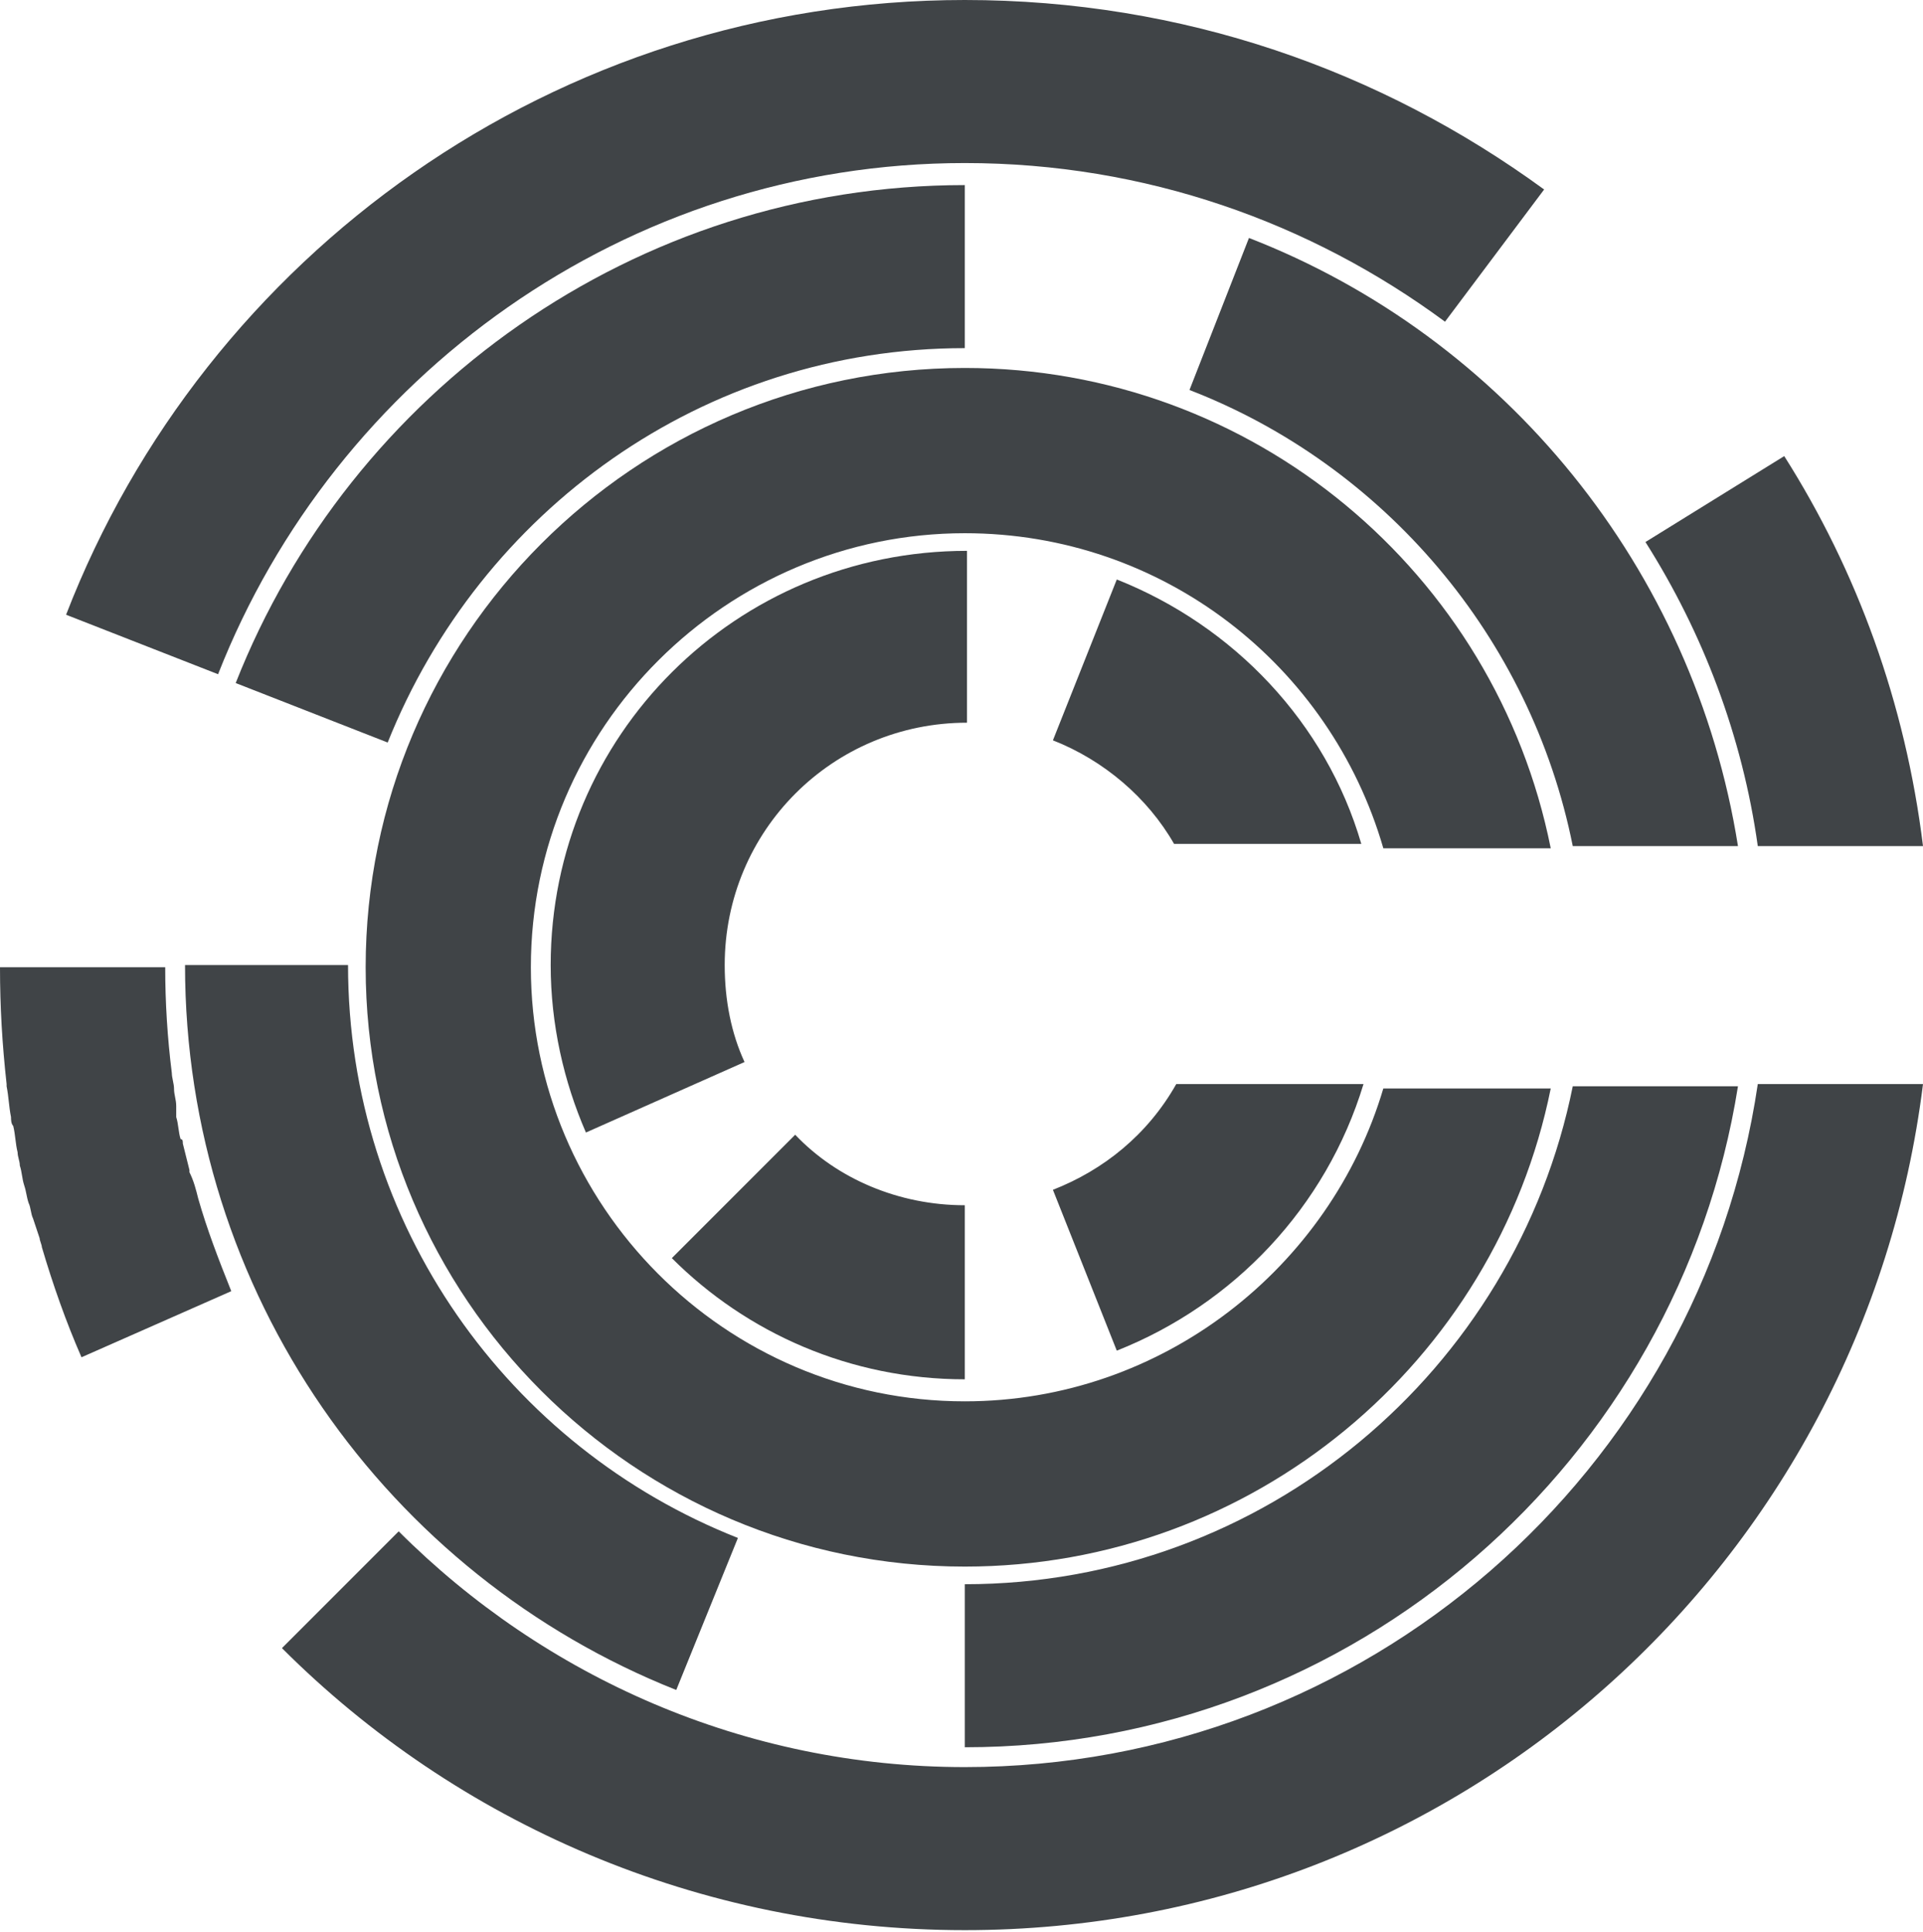 <svg xmlns="http://www.w3.org/2000/svg" viewBox="0 0 87.3 87.7"><g fill="#404447"><path d="M43.8 63.6c-10.9 0-19.7-8.9-19.7-19.7 0-10.9 8.9-19.7 19.7-19.7 9 0 16.6 6 19 14.3h7.6C67.9 26 56.9 16.7 43.8 16.7c-15 0-27.2 12.2-27.2 27.2s12.2 27.2 27.2 27.2c13.1 0 24.1-9.3 26.6-21.7h-7.6c-2.4 8.1-10 14.2-19 14.2"/><path d="M30.5 57.1c3.4 3.4 8.1 5.5 13.3 5.5v-7.9c-3 0-5.8-1.2-7.7-3.2l-5.6 5.6zM25 43.8c0 2.7.6 5.3 1.6 7.6l7.2-3.2c-.6-1.3-.9-2.8-.9-4.4 0-6.1 4.9-11 11-11V25C33.4 25 25 33.4 25 43.8M50.7 26.3l-2.9 7.3c2.3.9 4.3 2.6 5.5 4.7h8.5c-1.6-5.5-5.8-9.9-11.1-12M47.8 54l2.9 7.3c5.3-2.1 9.5-6.5 11.2-12.1h-8.5c-1.3 2.3-3.3 3.9-5.6 4.8M9 54.4c-.1-.4-.2-.8-.4-1.2v-.1l-.3-1.2c0-.1 0-.2-.1-.2-.1-.3-.1-.7-.2-1v-.5c0-.3-.1-.5-.1-.8 0-.2-.1-.5-.1-.7-.2-1.6-.3-3.2-.3-4.8H0c0 1.8.1 3.5.3 5.3v.1c.1.5.1.9.2 1.4 0 .1 0 .3.1.4.1.4.1.8.2 1.2 0 .2.1.4.1.6.1.3.1.6.2.9.1.3.1.5.2.8.1.2.1.5.2.7l.3.9c0 .1.1.3.1.4.5 1.7 1.1 3.4 1.8 5l6.8-3c-.6-1.5-1.1-2.8-1.5-4.2z"/><path d="M43.8 80.2c-10 0-19.1-4.1-25.7-10.7l-5.3 5.3c7.9 7.9 18.9 12.8 31 12.8 22.4 0 40.8-16.7 43.5-38.4h-7.5c-2.6 17.6-17.8 31-36 31M43.8 7.4c8.2 0 15.7 2.7 21.8 7.2l4.5-6C62.7 3.2 53.7 0 43.8 0 25.2 0 9.3 11.6 3 27.9l6.9 2.7C15.2 17.1 28.4 7.4 43.8 7.4M79.8 38.4h7.5c-.8-6.5-3-12.5-6.3-17.7l-6.3 3.9c2.6 4.1 4.4 8.8 5.1 13.8"/><path d="M71.4 38.4h7.5c-2-12.6-10.6-23.1-22.2-27.6L54 17.7c8.8 3.4 15.5 11.2 17.4 20.7M43.8 15.8V8.4c-15 0-27.9 9.4-33.1 22.6l6.9 2.7c4.2-10.5 14.3-17.9 26.2-17.9M15.8 43.8H8.4c0 14.9 9.2 27.7 22.3 32.9l2.8-6.9c-10.4-4.1-17.7-14.2-17.7-26M43.8 71.9v7.4c17.7 0 32.4-13 35.1-30h-7.5c-2.6 12.9-14 22.6-27.6 22.6"/></g></svg>